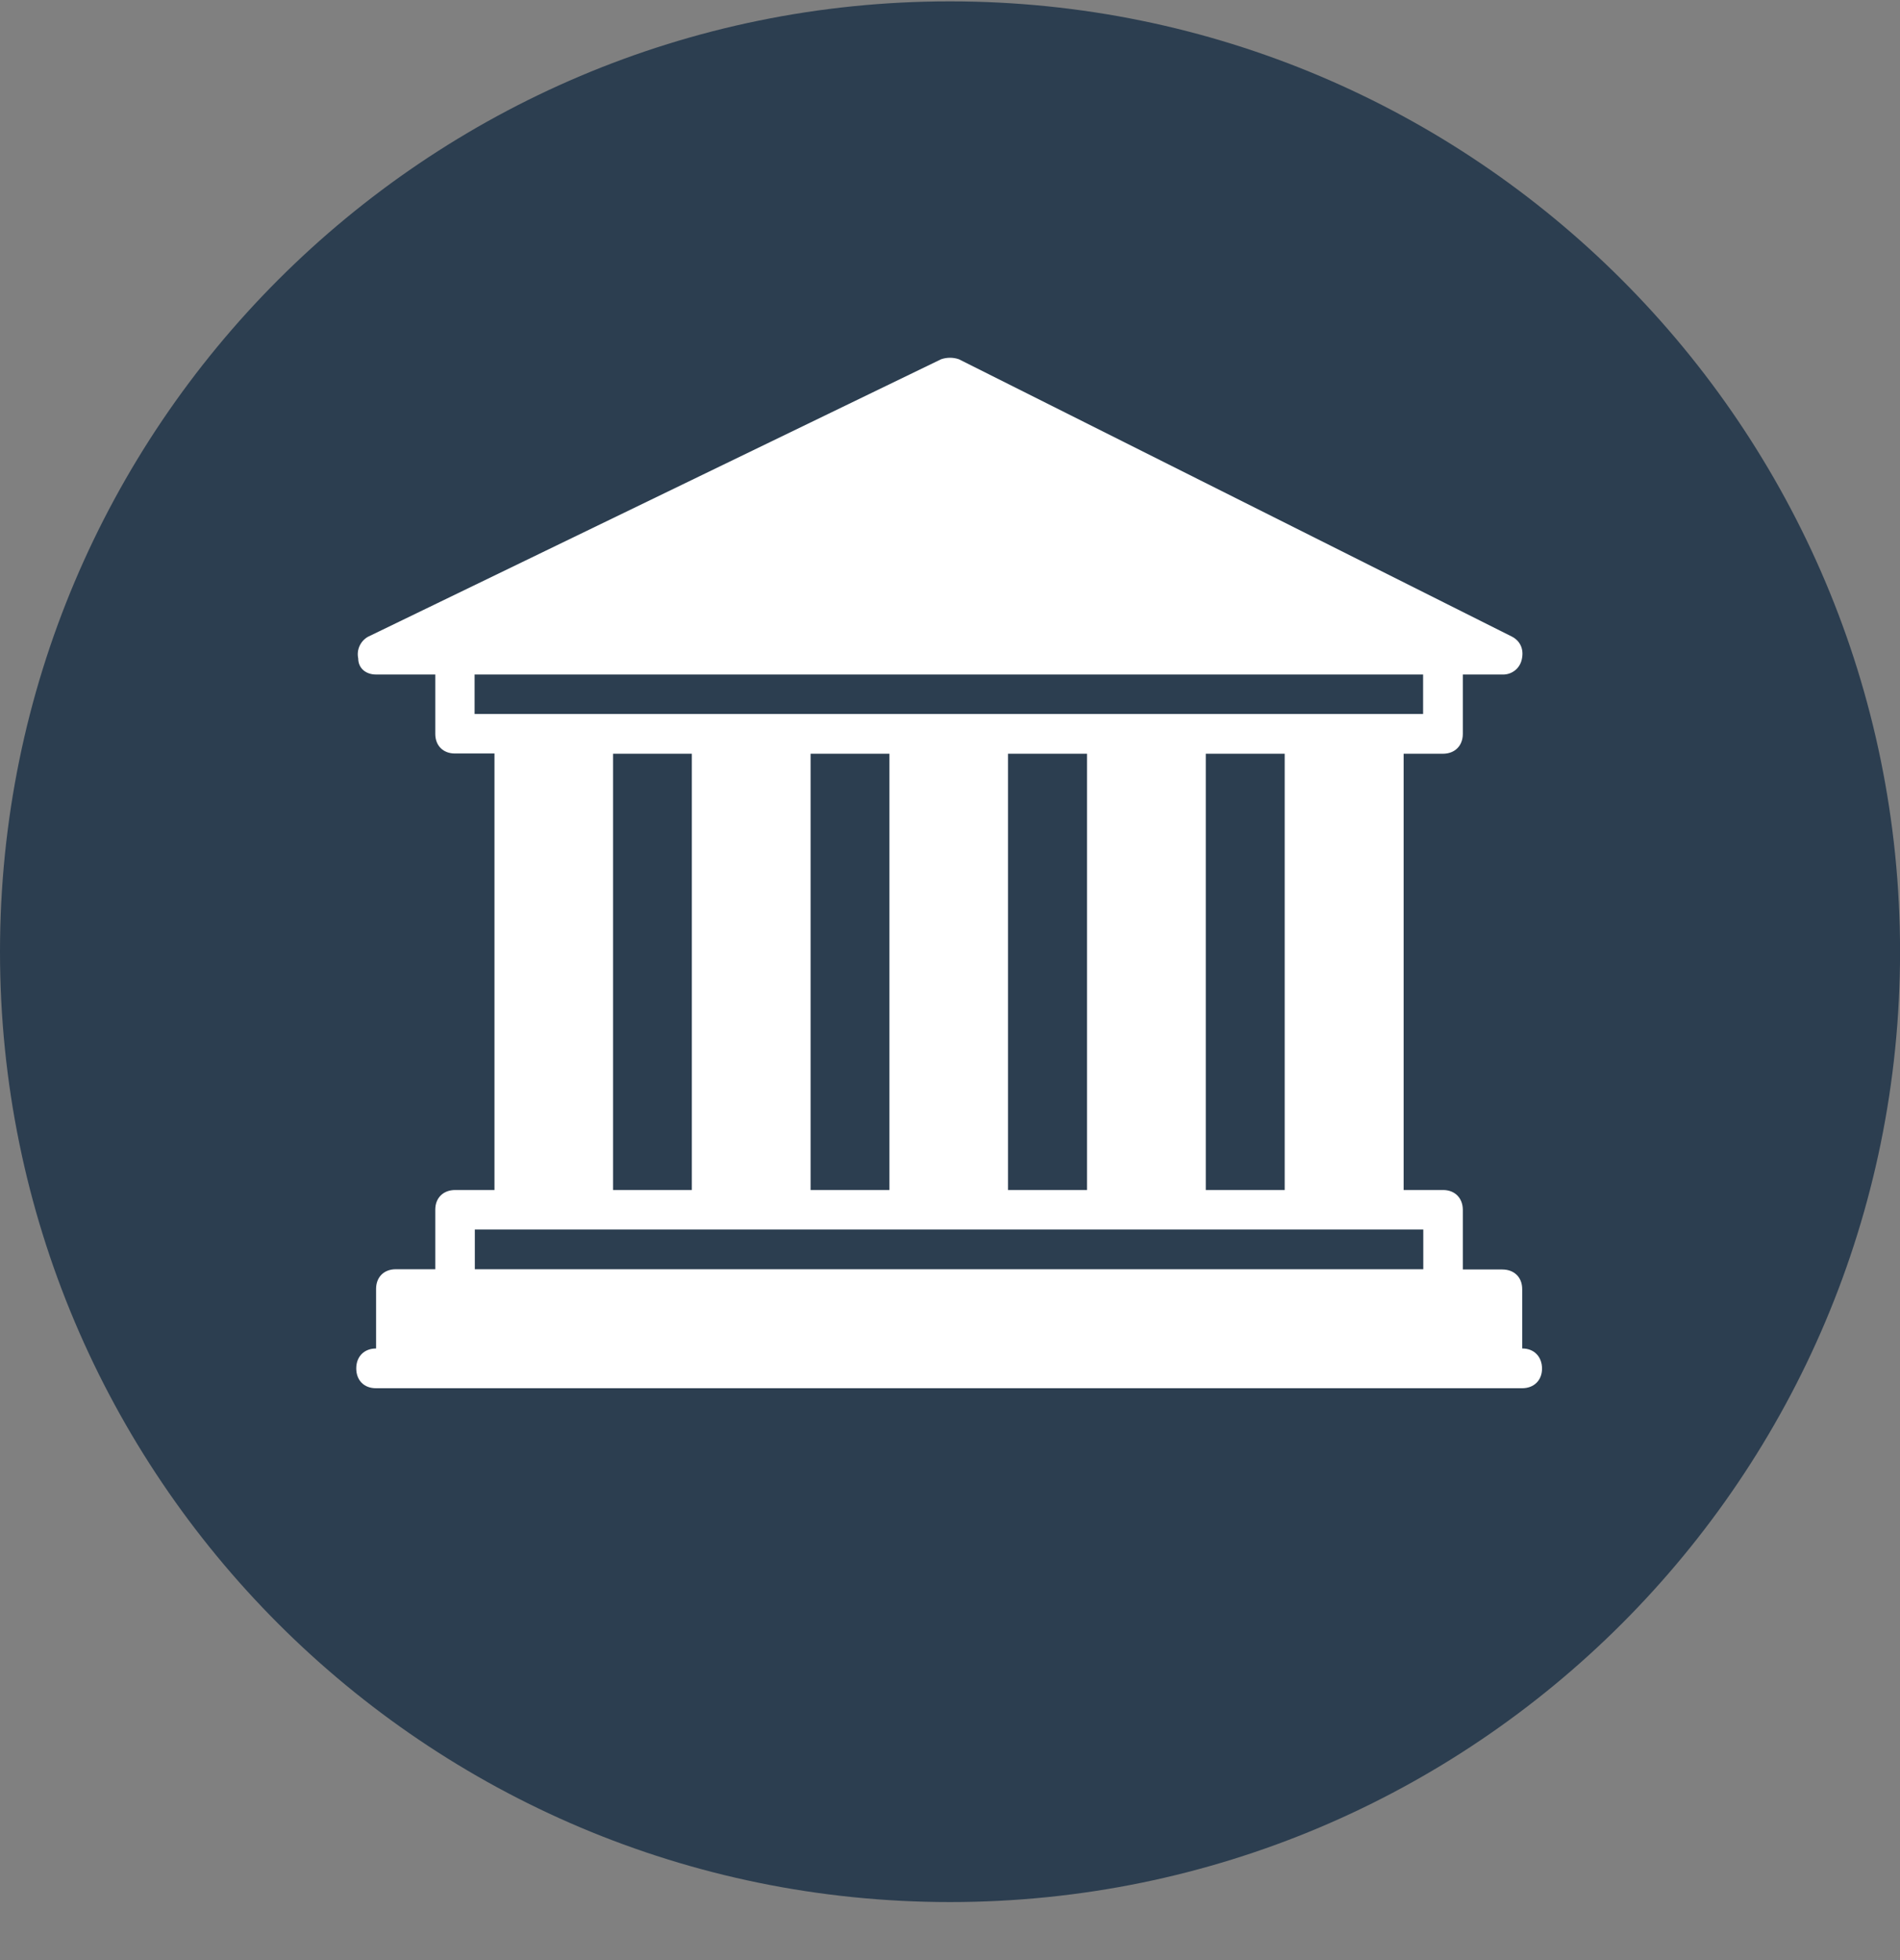 <svg width="32" height="33" viewBox="0 0 32 33" fill="none" xmlns="http://www.w3.org/2000/svg">
<rect x="0" y="0" width="32" height="33" fill="#808080" stroke="none"/>
<g clip-path="url(#clip0_1_6479)">
<path d="M16 32.023C24.837 32.023 32.001 24.86 32.001 16.023C32.001 7.187 24.837 0.023 16 0.023C7.164 0.023 0 7.187 0 16.023C0 24.86 7.164 32.023 16 32.023Z" fill="#2C3E50"/>
<path d="M25.637 22.703V21.703C25.637 21.505 25.503 21.373 25.302 21.373H24.637V20.369C24.637 20.17 24.503 20.035 24.305 20.035H23.64V12.69H24.302C24.5 12.69 24.637 12.558 24.637 12.356V11.356H25.302C25.38 11.36 25.457 11.334 25.518 11.285C25.579 11.236 25.619 11.166 25.633 11.088C25.666 10.922 25.599 10.79 25.468 10.72L16.149 6.048C16.053 6.015 15.948 6.015 15.851 6.048L6.199 10.72C6.136 10.755 6.086 10.809 6.056 10.875C6.026 10.94 6.018 11.014 6.033 11.084C6.033 11.254 6.166 11.356 6.331 11.356H7.331V12.356C7.331 12.554 7.464 12.686 7.662 12.686H8.328V20.035H7.666C7.466 20.035 7.331 20.167 7.331 20.365V21.369H6.666C6.466 21.369 6.334 21.501 6.334 21.7V22.703C6.136 22.703 6 22.836 6 23.038C6 23.24 6.132 23.372 6.331 23.372H25.637C25.834 23.372 25.971 23.24 25.971 23.042C25.971 22.842 25.838 22.703 25.64 22.703H25.637ZM7.993 12.021V11.356H23.968V12.021H7.993ZM21.637 12.691V20.035H20.308V12.69H21.637V12.691ZM18.308 12.691V20.035H16.977V12.69H18.308L18.308 12.691ZM14.98 12.691V20.035H13.652V12.69H14.98V12.691ZM11.652 12.691V20.035H10.325V12.69H11.652V12.691ZM23.968 21.369H7.997V20.7H23.971V21.369H23.968Z" fill="white"/>
</g>
<defs>
<clipPath id="clip0_1_6479">
<rect width="32" height="32" fill="white" transform="translate(0 0.023)"/>
</clipPath>
</defs>
</svg>

